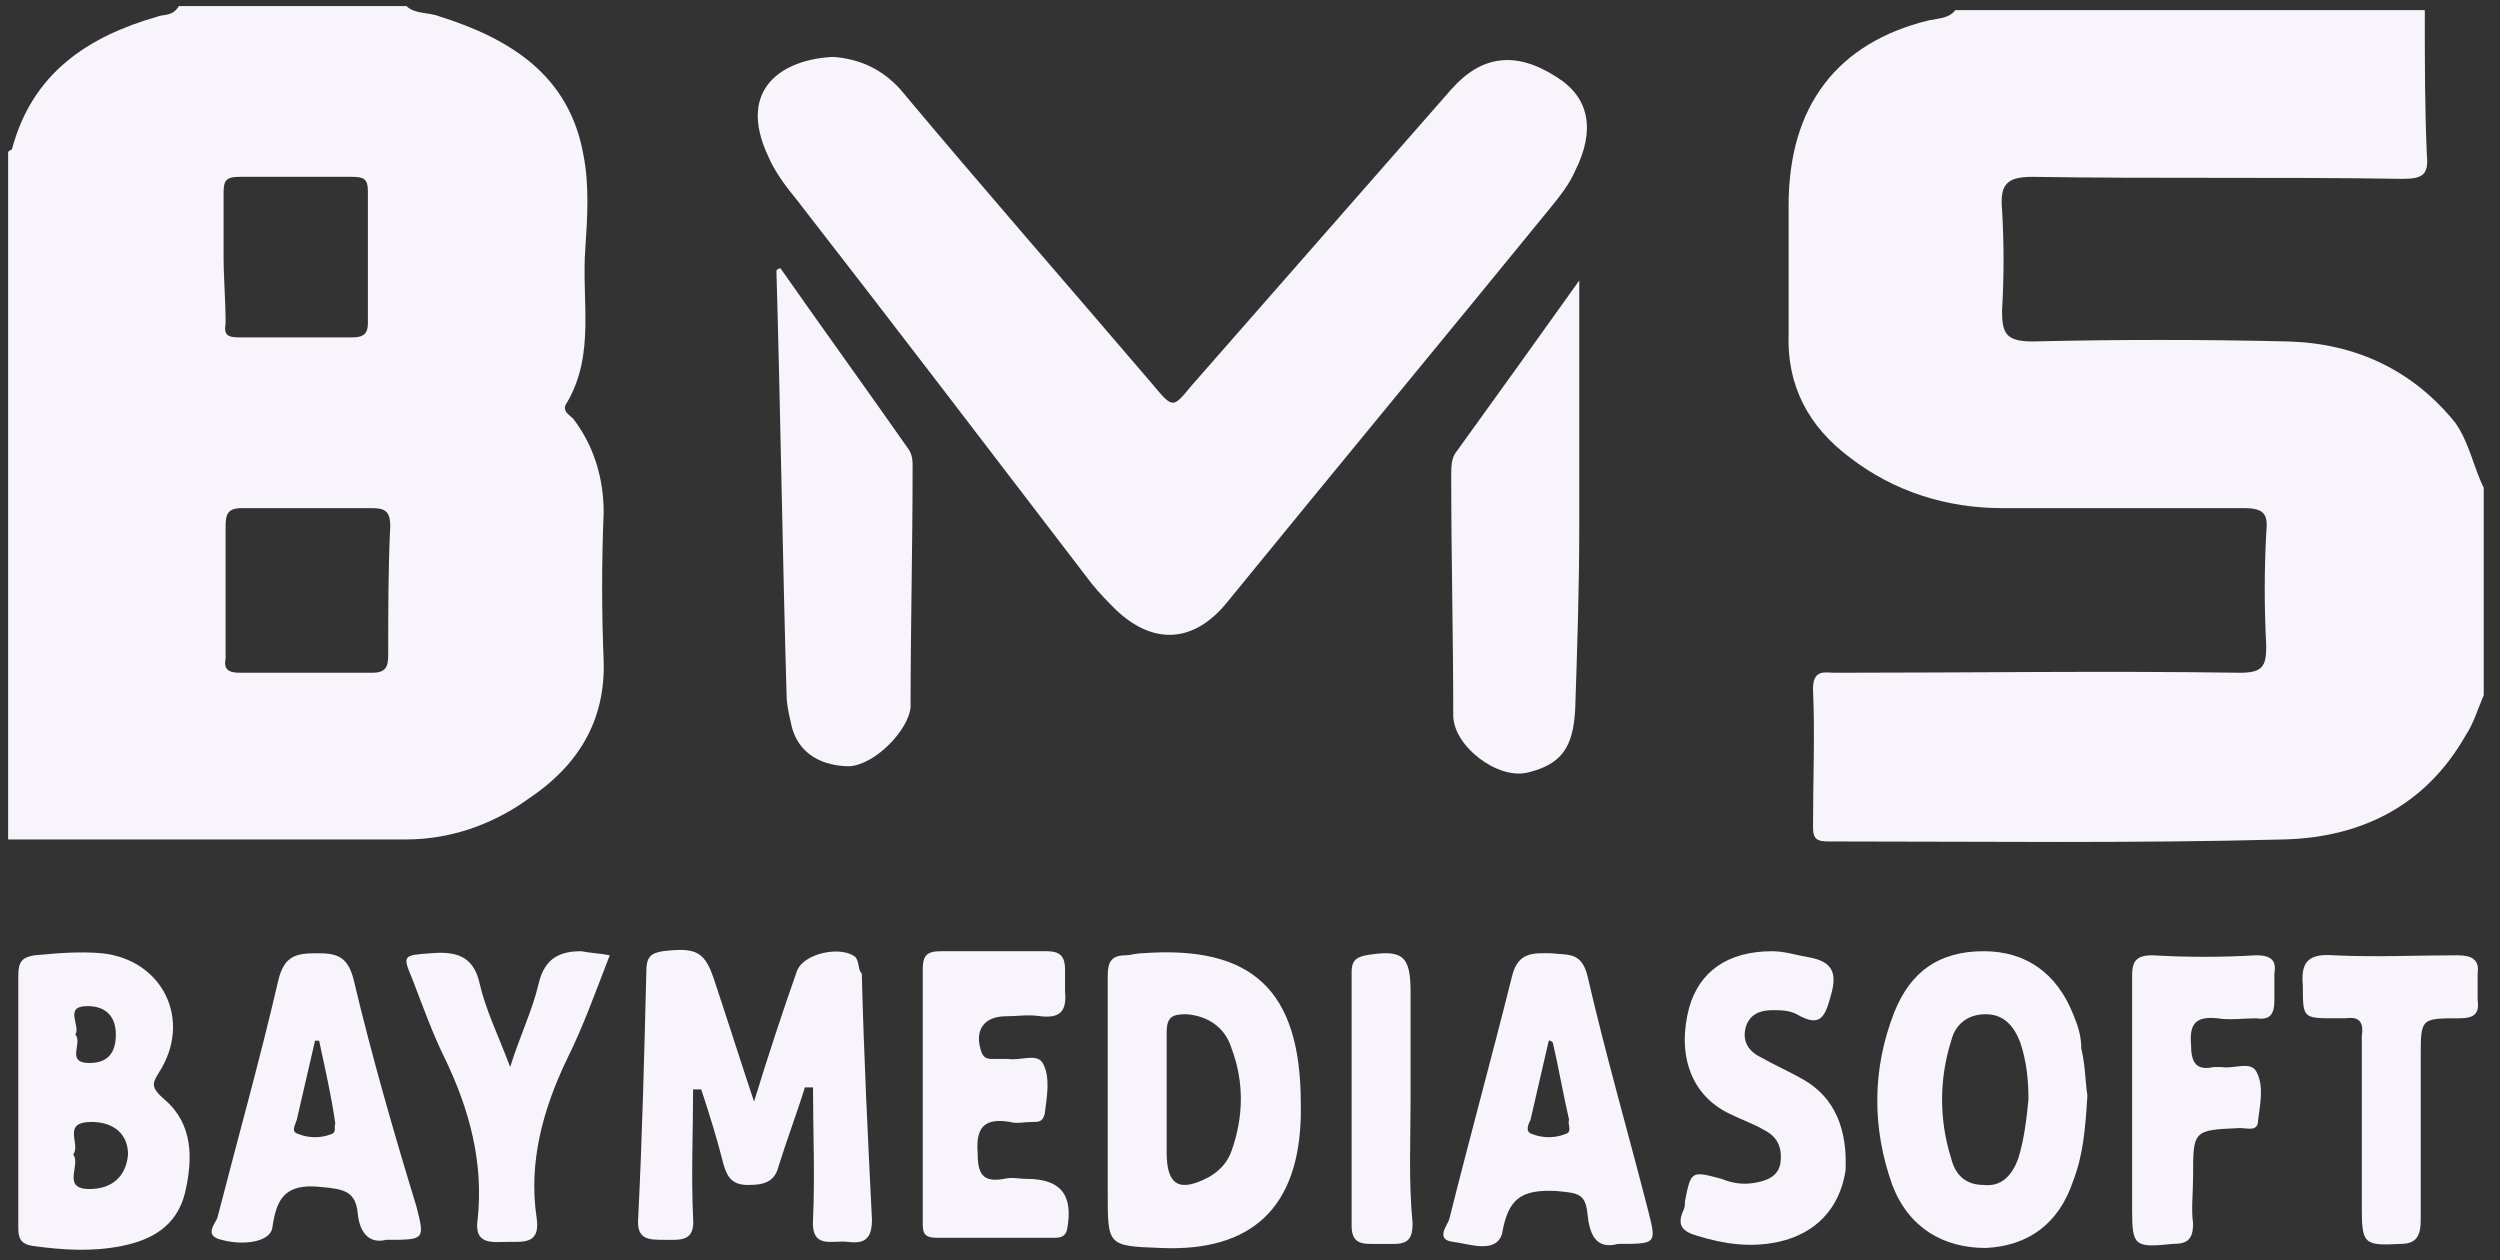 <?xml version="1.0" encoding="utf-8"?>
<!-- Generator: Adobe Illustrator 23.0.0, SVG Export Plug-In . SVG Version: 6.00 Build 0)  -->
<svg version="1.1" id="Layer_1" xmlns="http://www.w3.org/2000/svg" xmlns:xlink="http://www.w3.org/1999/xlink" x="0px" y="0px"
	 viewBox="0 0 123 62" style="enable-background:new 0 0 123 62;" xml:space="preserve">
<rect x="0" y="0" width="123" height="62" fill="#333333" stroke="none"/>
<style type="text/css">
	.st0{fill:#F7F4FC;}
</style>
<g>
	<path class="st0" d="M26,39.3c2.4-1.6,3.8-3.8,3.7-6.8c-0.1-2.4-0.1-4.8,0-7.3c0-1.7-0.5-3.3-1.5-4.6c-0.2-0.2-0.6-0.4-0.3-0.8
		c1.4-2.4,0.7-5,0.9-7.6c0.1-1.5,0.2-3.1-0.1-4.6c-0.7-3.9-3.6-5.7-7.1-6.8c-0.5-0.2-1.2-0.1-1.6-0.5c-0.4,0-0.8,0-1.2,0
		c-2.8,0-5.6,0-8.3,0c-0.6,0-1.1,0-1.7,0C8.5,0.8,8.1,0.7,7.8,0.8c-3.5,1-6.2,2.8-7.2,6.5c0,0.1-0.2,0.1-0.2,0.2c0,0.2,0,0.5,0,0.7
		c0,11,0,22.1,0,33.1c0.1,0,0.2,0,0.3,0c6.4,0,12.9,0,19.3,0C22.1,41.3,24.2,40.6,26,39.3z M11,12.6c0-1,0-2.1,0-3.1
		c0-0.6,0.1-0.8,0.8-0.8c1.8,0,3.6,0,5.5,0c0.6,0,0.8,0.1,0.8,0.7c0,2.2,0,4.4,0,6.5c0,0.6-0.3,0.7-0.8,0.7c-1.8,0-3.6,0-5.5,0
		c-0.6,0-0.8-0.1-0.7-0.7C11.1,14.8,11,13.7,11,12.6z M19.1,32.2c0,0.6-0.1,0.9-0.8,0.9c-2.2,0-4.4,0-6.5,0c-0.6,0-0.8-0.2-0.7-0.7
		c0-1.1,0-2.3,0-3.4c0-1,0-2.1,0-3.1c0-0.6,0.1-0.9,0.8-0.9c2.1,0,4.3,0,6.4,0c0.7,0,0.9,0.2,0.9,0.9C19.1,27.9,19.1,30.1,19.1,32.2
		z"/>
	<path class="st0" d="M120.8,20.8c-2.1-2.6-4.9-3.9-8.2-4c-4.2-0.1-8.4-0.1-12.6,0c-1.3,0-1.5-0.4-1.5-1.5c0.1-1.7,0.1-3.3,0-5
		c-0.1-1.2,0.2-1.6,1.5-1.6c6.1,0.1,12.1,0,18.2,0.1c1,0,1.3-0.2,1.2-1.2c-0.1-2.3-0.1-4.6-0.1-6.9c0-0.1,0-0.2,0-0.2
		c-7.1,0-14.3,0-21.4,0c-0.6,0-1.1,0-1.7,0c-0.3,0.4-0.8,0.4-1.3,0.5C90.4,2.1,88,5.2,88,10.1c0,2.1,0,4.2,0,6.3
		C87.9,19,89,21,91,22.5c2.2,1.7,4.8,2.5,7.5,2.5c4,0,7.9,0,11.9,0c1,0,1.2,0.3,1.1,1.2c-0.1,1.9-0.1,3.7,0,5.6c0,1-0.2,1.3-1.3,1.3
		c-6.6-0.1-13.3,0-19.9,0c-0.5,0-1.1-0.2-1.1,0.8c0.1,2.3,0,4.5,0,6.8c0,0.6,0.2,0.7,0.8,0.7c7.5,0,14.9,0.1,22.4-0.1
		c3.7-0.1,6.9-1.6,8.9-5.1c0.4-0.6,0.6-1.3,0.9-2c0-0.1,0-0.2,0-0.2c0-3.3,0-6.5,0-9.8c0-0.1,0-0.2,0-0.2
		C121.7,23,121.5,21.8,120.8,20.8z"/>
	<path class="st0" d="M60.4,29.6c5.3-6.5,10.6-12.9,15.9-19.4c0.4-0.5,0.9-1.1,1.2-1.8c1-2,0.7-3.6-0.9-4.6c-2-1.3-3.7-1.1-5.2,0.6
		c-4.3,4.9-8.5,9.7-12.8,14.6c-0.9,1.1-0.9,1.1-1.9-0.1c-4.1-4.8-8.3-9.6-12.4-14.5c-0.9-1-2-1.5-3.3-1.6c-2.4,0.1-4.8,1.5-3.2,4.9
		c0.3,0.7,0.8,1.4,1.3,2c4.9,6.3,9.7,12.6,14.6,19c0.4,0.5,0.8,0.9,1.2,1.3C56.8,31.8,58.8,31.6,60.4,29.6z"/>
	<path class="st0" d="M38.4,13.2c-0.1,0-0.2,0.1-0.2,0.1c0.2,7,0.3,14,0.5,20.9c0,0.4,0.1,0.9,0.2,1.3c0.3,1.7,1.7,2.2,2.9,2.2
		c1.3-0.1,2.9-1.8,3-2.9c0-3.9,0.1-7.9,0.1-11.8c0-0.3,0-0.6-0.2-0.9C42.6,19.1,40.5,16.2,38.4,13.2z"/>
	<path class="st0" d="M71.4,23.5c0,3.9,0.1,7.8,0.1,11.7c0,1.5,2.2,3.2,3.7,2.8c1.6-0.4,2.2-1.2,2.3-3.1c0.1-3,0.2-6,0.2-9
		c0-4.1,0-8.1,0-12.1c-2,2.8-4,5.6-6.1,8.5C71.4,22.6,71.4,23,71.4,23.5z"/>
	<path class="st0" d="M42.1,47.1c-0.7-0.6-2.6-0.2-2.9,0.7c-0.7,2-1.4,4.1-2.1,6.4c-0.7-2.1-1.3-4-1.9-5.8c-0.5-1.6-0.9-1.8-2.6-1.6
		c-0.6,0.1-0.8,0.3-0.8,1c-0.1,4-0.2,8.1-0.4,12.1c-0.1,1.1,0.5,1.1,1.3,1.1c0.8,0,1.5,0.1,1.4-1.1c-0.1-2.1,0-4.2,0-6.3
		c0.1,0,0.2,0,0.4,0c0.4,1.2,0.8,2.5,1.1,3.7c0.2,0.7,0.5,1,1.2,1c0.7,0,1.3-0.1,1.5-0.9c0.4-1.3,0.9-2.6,1.3-3.9c0.1,0,0.3,0,0.4,0
		c0,2.2,0.1,4.3,0,6.5c-0.1,1.5,1,1,1.7,1.1c0.8,0.1,1.2-0.1,1.2-1.1c-0.2-4-0.4-8.1-0.5-12.1C42.2,47.7,42.3,47.4,42.1,47.1z"/>
	<path class="st0" d="M56.2,46.9c-0.3,0-0.6,0.1-0.8,0.1c-0.7,0-0.9,0.3-0.9,1c0,3.6,0,7.1,0,10.7c0,2.6,0,2.6,2.6,2.7
		c4.5,0.2,6.8-2,6.9-6.5c0-0.2,0-0.4,0-0.6C64,48.7,61.6,46.5,56.2,46.9z M60.6,56.6c-0.2,0.6-0.6,1-1.1,1.3
		c-1.5,0.8-2.1,0.4-2.1-1.2c0-0.9,0-1.7,0-2.6c0-1.1,0-2.2,0-3.3c0-0.8,0.3-0.9,1-0.9c1.1,0.1,1.9,0.7,2.2,1.7
		C61.2,53.2,61.2,54.9,60.6,56.6z"/>
	<path class="st0" d="M7.8,52.8C9.5,50.2,8,47.2,5,46.9c-1.1-0.1-2.2,0-3.3,0.1c-0.6,0.1-0.8,0.3-0.8,1c0,2.1,0,4.1,0,6.2
		c0,2.1,0,4.1,0,6.2c0,0.5,0.1,0.8,0.7,0.9c1.5,0.2,2.9,0.3,4.4,0c1.5-0.3,2.7-1,3.1-2.6c0.4-1.7,0.4-3.4-1-4.6
		C7.4,53.5,7.5,53.3,7.8,52.8z M4.3,49.5c0.9,0,1.4,0.5,1.4,1.4c0,0.9-0.4,1.4-1.3,1.4c-1.2,0-0.3-1-0.7-1.4
		C4,50.5,3.1,49.5,4.3,49.5z M4.4,58.5c-1.4,0-0.4-1.2-0.8-1.7C4,56.3,3,55.2,4.5,55.2c1.1,0,1.8,0.6,1.8,1.6
		C6.2,57.9,5.5,58.5,4.4,58.5z"/>
	<path class="st0" d="M102,49.9c-0.8-2-2.3-3.1-4.4-3.1c-2.2,0-3.6,1-4.4,3c-1.1,2.8-1.1,5.7-0.1,8.5c0.8,2.1,2.5,3.1,4.6,3.1
		c2.1-0.1,3.6-1.2,4.3-3.3c0.5-1.3,0.6-2.6,0.7-4.2c-0.1-0.6-0.1-1.5-0.3-2.3C102.4,50.9,102.2,50.4,102,49.9z M99.3,57
		c-0.3,0.8-0.8,1.4-1.7,1.3c-0.9,0-1.4-0.5-1.6-1.3c-0.6-1.9-0.6-3.9,0-5.8c0.2-0.8,0.8-1.3,1.7-1.3c0.9,0,1.4,0.6,1.7,1.4
		c0.3,0.9,0.4,1.8,0.4,2.8C99.7,55.1,99.6,56,99.3,57z"/>
	<path class="st0" d="M78.1,48c-0.3-1.2-1-1-1.8-1.1c-0.8,0-1.6-0.1-1.9,1.1c-1,4-2.1,8-3.1,12c-0.1,0.3-0.7,1,0.2,1.1
		c0.8,0.1,2.1,0.6,2.4-0.4c0.3-1.7,0.9-2.2,2.7-2.1c1,0.1,1.4,0.1,1.5,1.1c0.1,1,0.4,1.8,1.5,1.5c1.9,0,1.9,0,1.5-1.6
		C80.1,55.7,79,51.9,78.1,48z M77,55.8c-0.5,0.2-1.1,0.2-1.6,0c-0.4-0.1-0.2-0.5-0.1-0.7c0.3-1.3,0.6-2.6,0.9-3.9
		c0.1,0,0.1,0,0.2,0.1c0.3,1.3,0.5,2.5,0.8,3.8C77.1,55.3,77.4,55.7,77,55.8z"/>
	<path class="st0" d="M17.4,48.2c-0.3-1.2-0.9-1.3-1.8-1.3c-1,0-1.6,0.1-1.9,1.3c-0.9,3.9-2,7.8-3,11.7c-0.1,0.3-0.7,0.9,0.2,1.1
		c1.1,0.3,2.4,0.1,2.5-0.6c0.2-1.4,0.6-2.2,2.4-2c1.1,0.1,1.7,0.2,1.8,1.3c0.1,1,0.6,1.5,1.4,1.3c1.9,0,1.9,0,1.5-1.6
		C19.4,55.8,18.3,52,17.4,48.2z M16.3,55.8c-0.5,0.2-1.1,0.2-1.6,0c-0.4-0.1-0.2-0.4-0.1-0.7c0.3-1.3,0.6-2.6,0.9-3.9
		c0.1,0,0.1,0,0.2,0c0.3,1.4,0.6,2.7,0.8,4.1C16.4,55.4,16.6,55.7,16.3,55.8z"/>
	<path class="st0" d="M50.5,58c-0.4,0-0.7-0.1-1.1,0c-1.1,0.2-1.3-0.3-1.3-1.3c-0.1-1.3,0.4-1.7,1.6-1.5c0.3,0.1,0.7,0,1.1,0
		c0.3,0,0.5,0,0.6-0.4c0.1-0.8,0.3-1.8-0.1-2.5c-0.3-0.5-1.1-0.1-1.7-0.2c-0.3,0-0.6,0-0.8,0c-0.3,0-0.4-0.1-0.5-0.3
		c-0.4-1.1,0.1-1.8,1.2-1.8c0.6,0,1.1-0.1,1.7,0c0.9,0.1,1.3-0.2,1.2-1.2c0-0.4,0-0.7,0-1.1c0-0.7-0.3-0.9-0.9-0.9
		c-1.7,0-3.5,0-5.2,0c-0.7,0-0.9,0.2-0.9,0.9c0,2.1,0,4.1,0,6.2c0,2.1,0,4.1,0,6.2c0,0.5,0,0.8,0.7,0.8c1.9,0,3.8,0,5.7,0
		c0.3,0,0.6,0,0.7-0.4C52.8,58.9,52.3,58,50.5,58z"/>
	<path class="st0" d="M88.7,53.1c-0.7-0.4-1.4-0.7-2.1-1.1c-0.6-0.3-0.9-0.8-0.7-1.5c0.2-0.6,0.7-0.8,1.3-0.8c0.4,0,0.8,0,1.2,0.2
		c1.2,0.7,1.4,0.1,1.7-1c0.3-1.1,0-1.6-1.1-1.8c-0.6-0.1-1.2-0.3-1.8-0.3c-2.2,0-3.6,1-4.1,2.8c-0.6,2.3,0.1,4.3,2,5.2
		c0.6,0.3,1.2,0.5,1.7,0.8c0.6,0.3,0.9,0.8,0.8,1.6c-0.1,0.7-0.7,0.9-1.3,1c-0.6,0.1-1.1,0-1.6-0.2c-1.5-0.4-1.5-0.4-1.8,1.1
		c0,0.2,0,0.3-0.1,0.5c-0.3,0.7,0,1,0.7,1.2c1.3,0.4,2.6,0.6,4,0.3c1.8-0.4,3-1.6,3.3-3.5C90.9,55.6,90.3,54,88.7,53.1z"/>
	<path class="st0" d="M26.5,48.4c-0.3,1.3-0.9,2.5-1.4,4.1c-0.6-1.6-1.2-2.8-1.5-4.1c-0.3-1.4-1.2-1.6-2.4-1.5
		c-1.4,0.1-1.4,0.1-0.9,1.3c0.5,1.3,1,2.7,1.6,3.9c1.2,2.5,1.9,5.1,1.6,7.9c-0.2,1.3,0.8,1.1,1.5,1.1c0.8,0,1.6,0.1,1.4-1.2
		c-0.4-2.7,0.3-5.3,1.5-7.8c0.8-1.6,1.4-3.3,2.1-5.1c-0.5-0.1-0.9-0.1-1.4-0.2C27.6,46.8,26.8,47.1,26.5,48.4z"/>
	<path class="st0" d="M111,47c-1.7,0.1-3.4,0.1-5.1,0c-0.8,0-1,0.3-1,1c0,2,0,4,0,6.1c0,1.8,0,3.6,0,5.4c0,1.8,0.1,1.9,2,1.7
		c0.7,0,1-0.2,1-1c-0.1-0.7,0-1.5,0-2.3c0-2.3,0-2.3,2.3-2.4c0.4,0,0.9,0.2,0.9-0.4c0.1-0.8,0.3-1.7-0.1-2.4
		c-0.3-0.5-1.1-0.1-1.7-0.2c-0.1,0-0.2,0-0.4,0c-0.9,0.2-1.1-0.3-1.1-1.1c-0.1-1.1,0.3-1.4,1.3-1.3c0.6,0.1,1.3,0,1.9,0
		c0.7,0.1,0.9-0.2,0.9-0.9c0-0.4,0-0.9,0-1.3C112,47.3,111.8,47,111,47z"/>
	<path class="st0" d="M120.9,47c-2,0-4,0.1-6.1,0c-1.3-0.1-1.6,0.4-1.5,1.5c0,1.6,0,1.6,1.6,1.6c0.2,0,0.3,0,0.5,0
		c0.7-0.1,0.9,0.2,0.8,0.9c0,1.5,0,3.1,0,4.6c0,1.3,0,2.5,0,3.8c0,1.8,0.1,1.9,1.9,1.8c0.8,0,1-0.4,1-1.2c0-2.7,0-5.3,0-8
		c0-1.9,0-1.9,1.9-1.9c0.7,0,1-0.2,0.9-0.9c0-0.4,0-0.9,0-1.3C122,47.2,121.6,47,120.9,47z"/>
	<path class="st0" d="M69.4,54.1c0-1.8,0-3.6,0-5.3c0-1.8-0.4-2.1-2.2-1.8c-0.5,0.1-0.7,0.3-0.7,0.8c0,4.2,0,8.3,0,12.5
		c0,0.7,0.3,0.9,0.9,0.9c0.4,0,0.8,0,1.2,0c0.7,0,0.9-0.3,0.9-1C69.3,58.1,69.4,56.1,69.4,54.1z"/>
</g>
</svg>
